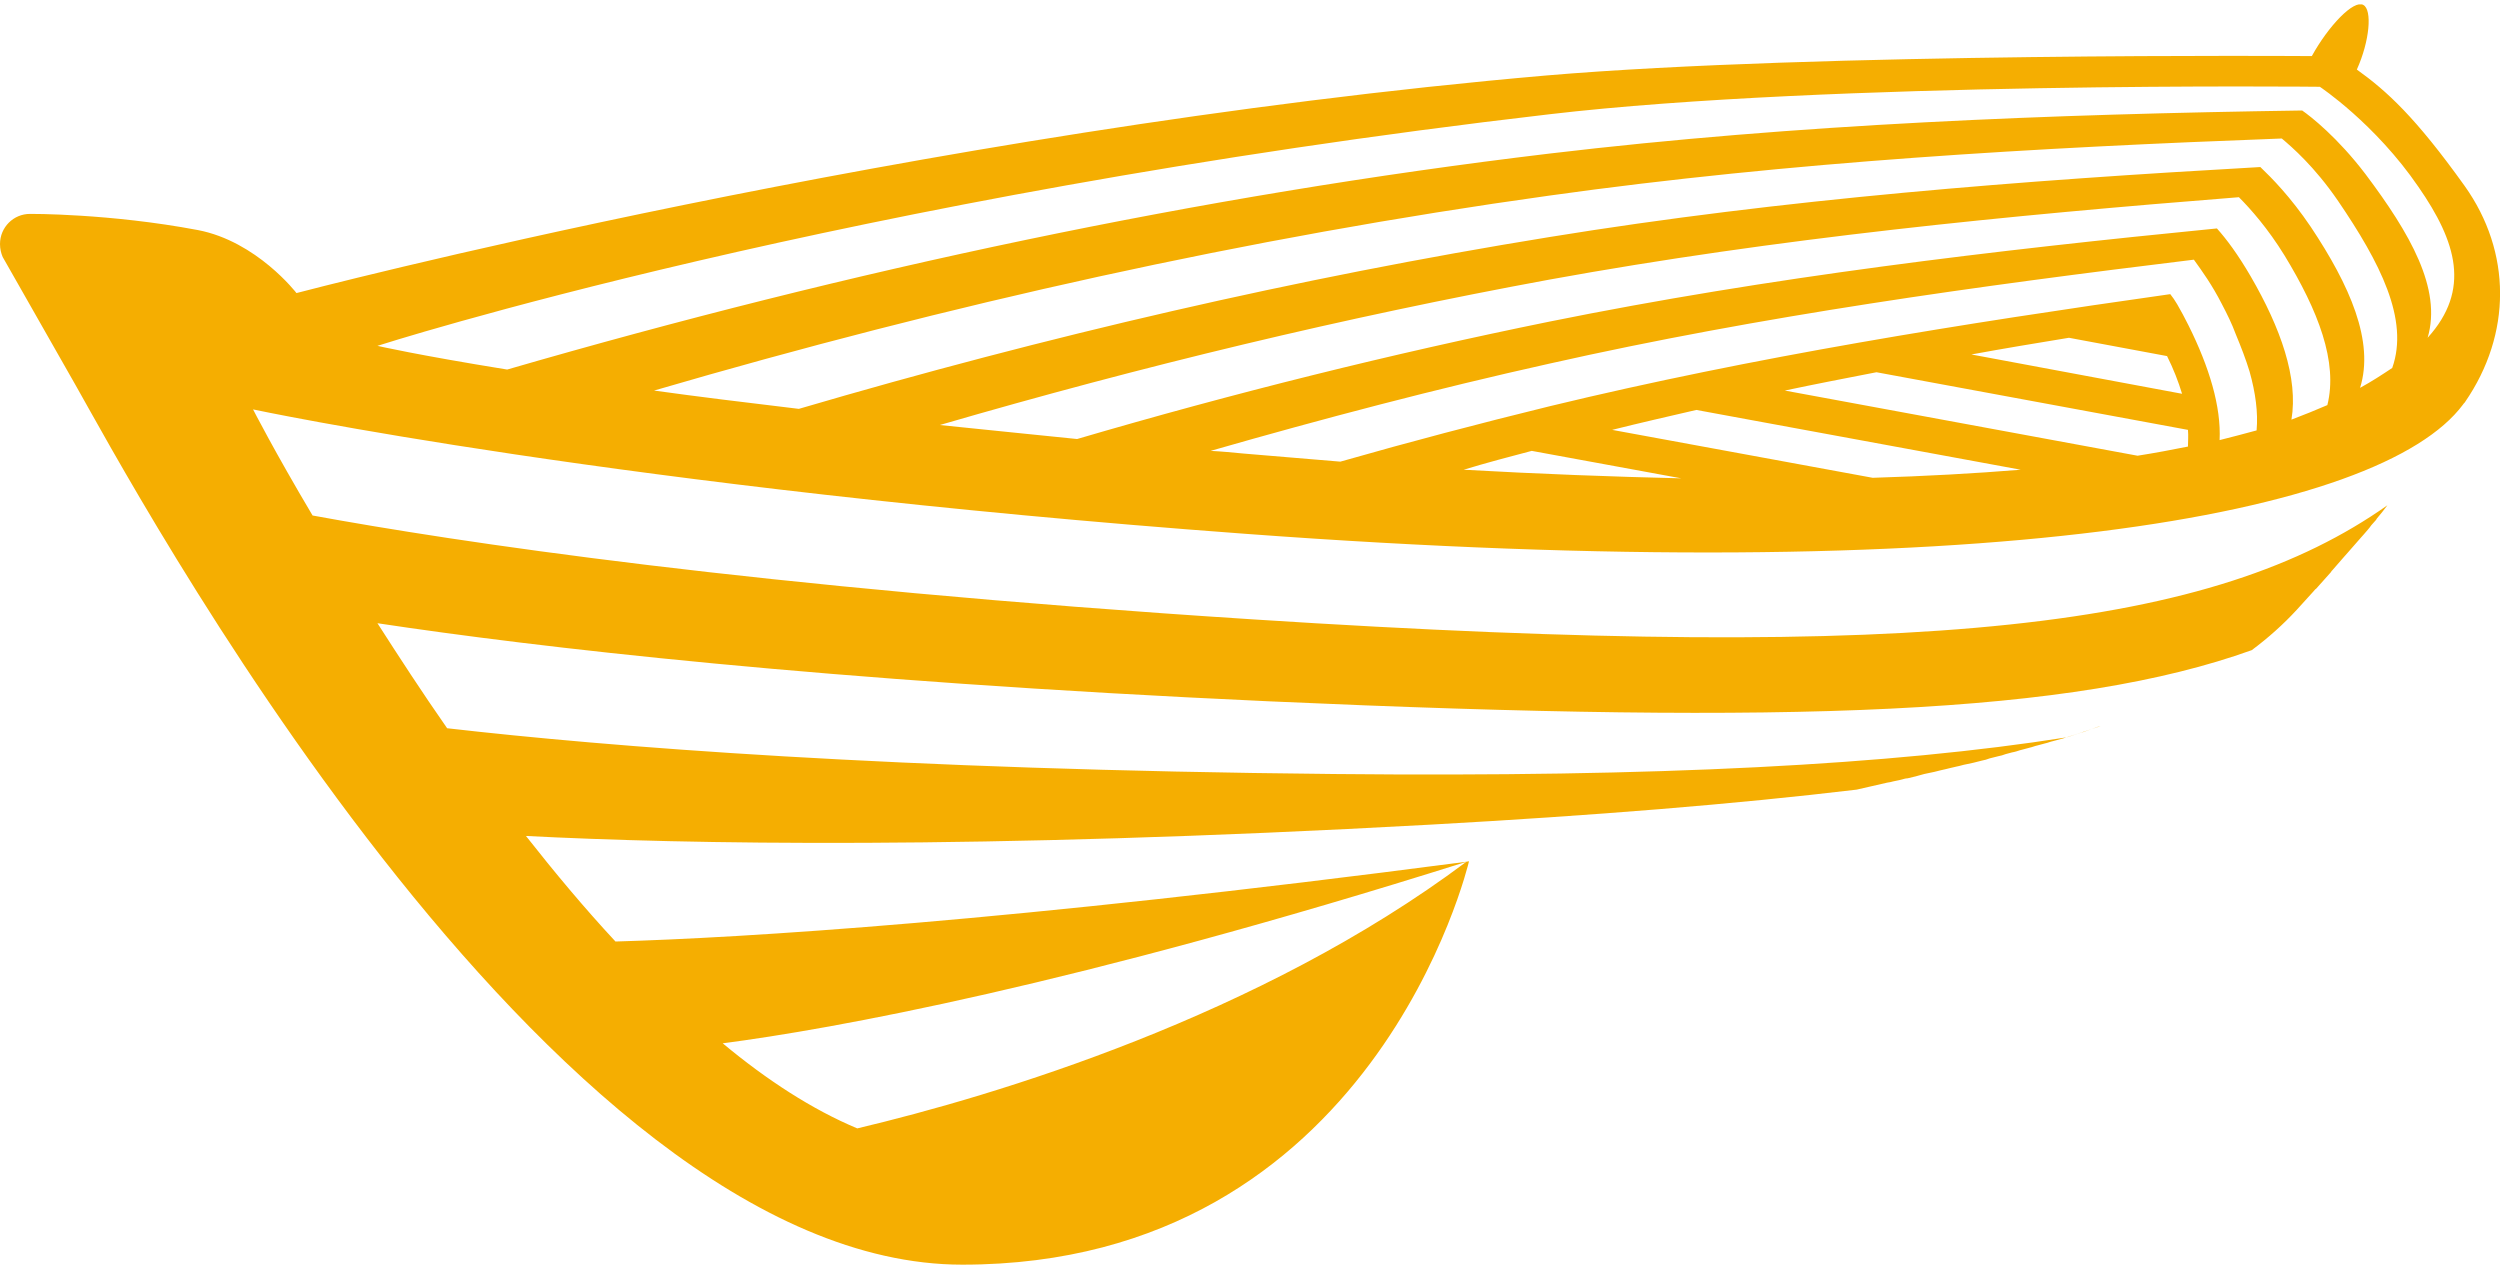 <svg width="365" height="185" viewBox="0 0 365 185" fill="none" xmlns="http://www.w3.org/2000/svg">
<g clip-path="url(#clip0)">
<path d="M359.834 27.14C352.632 17.075 348.484 13.301 344.1 10.156C345.979 5.988 346.37 1.427 345.04 0.72C343.631 -0.067 339.952 3.786 337.525 8.19C337.525 8.19 265.355 7.639 225.747 11.021C133.382 19.041 43.286 42.788 43.286 42.788C43.286 42.788 37.494 35.239 28.884 33.588C15.968 31.151 4.383 31.229 4.383 31.229C1.957 31.229 0 33.195 0 35.633C0 36.34 0.157 36.969 0.391 37.52L11.037 56.234C18.317 68.973 79.92 184.641 140.505 184.641C200.621 184.641 214.397 126.06 214.476 125.745L214.006 125.824C146.924 134.631 108.334 136.911 89.861 137.462C85.321 132.586 80.937 127.318 76.788 122.05C99.645 123.229 142.149 124.094 208.84 120.398C232.792 119.062 253.3 117.41 271.069 115.287C272.556 114.973 274.044 114.58 275.531 114.265C275.687 114.265 275.844 114.186 276 114.186C276.548 114.029 277.175 113.951 277.722 113.793C277.957 113.715 278.27 113.636 278.505 113.636C279.053 113.479 279.601 113.4 280.071 113.243C280.384 113.164 280.619 113.086 280.932 113.007C281.401 112.928 281.949 112.771 282.419 112.692C282.732 112.614 283.045 112.535 283.358 112.457C283.828 112.378 284.298 112.221 284.689 112.142C285.002 112.063 285.394 111.985 285.707 111.906C286.176 111.827 286.568 111.67 287.037 111.592C287.429 111.513 287.742 111.434 288.133 111.356C288.525 111.277 288.994 111.12 289.386 111.041C289.777 110.962 290.09 110.884 290.481 110.727C290.873 110.648 291.342 110.491 291.734 110.412C292.125 110.333 292.438 110.255 292.83 110.098C293.221 110.019 293.612 109.862 294.082 109.783C294.474 109.704 294.787 109.547 295.178 109.468C295.569 109.39 295.961 109.233 296.352 109.154C296.744 109.075 297.057 108.918 297.448 108.839C297.839 108.761 298.231 108.604 298.622 108.525C299.014 108.446 299.327 108.289 299.718 108.21C300.109 108.132 300.501 107.974 300.892 107.896C301.284 107.817 301.597 107.66 301.988 107.581C302.379 107.424 302.771 107.345 303.084 107.188C303.475 107.11 303.788 106.952 304.18 106.874C304.571 106.716 304.884 106.638 305.276 106.48C305.667 106.323 305.98 106.245 306.371 106.087C306.45 106.087 306.606 106.009 306.685 106.009C305.041 106.559 303.397 107.11 301.675 107.66C276.314 111.67 242.107 113.479 194.828 113.007C130.251 112.378 88.53 108.997 65.282 106.323C61.603 101.055 58.237 95.865 55.106 90.99C78.041 94.45 119.84 99.403 185.279 102.392C262.067 105.851 302.692 104.279 328.758 94.921C331.185 93.113 333.377 91.147 335.333 89.024C336.116 88.159 336.977 87.216 337.76 86.35C337.917 86.193 337.995 86.036 338.151 85.957C338.856 85.171 339.56 84.385 340.187 83.677C340.265 83.598 340.343 83.52 340.421 83.362C340.5 83.284 340.578 83.205 340.656 83.127C340.578 83.205 340.578 83.205 340.5 83.284C341.048 82.655 341.596 82.026 342.143 81.397C342.378 81.161 342.535 80.925 342.77 80.689C343.318 80.06 343.944 79.352 344.492 78.723C344.727 78.487 344.883 78.251 345.118 78.016C345.509 77.544 345.901 77.15 346.214 76.679C346.449 76.443 346.683 76.128 346.918 75.892C346.918 75.814 346.997 75.814 346.997 75.735C347.544 75.106 348.092 74.398 348.562 73.769C323.279 91.619 281.793 96.809 183.087 90.439C109.821 85.722 66.221 79.038 45.635 75.263C40.077 65.906 36.946 59.773 36.946 59.773C36.946 59.773 90.252 71.174 181.835 77.937C289.777 85.957 347.544 75.263 359.599 59.065C359.677 58.908 359.834 58.829 359.912 58.672C366.722 48.764 366.722 36.812 359.834 27.14ZM181.6 66.221C179.956 66.063 178.312 65.906 176.747 65.828C193.185 61.109 209.623 56.785 226.217 53.089C257.293 46.091 288.681 41.766 320.305 37.913C321.557 39.643 322.966 41.609 324.375 44.361C325.158 45.855 325.862 47.27 326.41 48.764C327.193 50.651 327.897 52.46 328.445 54.269C329.306 57.335 329.698 60.245 329.463 62.839C327.741 63.311 325.94 63.783 324.062 64.255C324.297 59.38 322.575 53.639 319.522 47.506C318.974 46.405 318.426 45.383 317.878 44.439C317.565 43.889 317.173 43.339 316.86 42.945C286.411 47.27 256.197 52.067 226.295 59.301C216.041 61.817 205.865 64.491 195.689 67.4C190.993 67.007 186.296 66.614 181.6 66.221ZM137.217 62.053C166.649 53.482 196.316 46.327 226.217 40.822C259.484 34.768 293.065 31.465 326.88 28.792C328.602 30.521 331.107 33.352 333.533 37.284C338.465 45.383 341.361 52.853 339.795 59.144C338.151 59.851 336.429 60.559 334.551 61.267C335.568 55.212 332.985 47.899 328.602 40.35C326.723 37.127 325.079 34.925 323.67 33.352C290.951 36.576 258.467 40.429 226.217 46.956C203.047 51.674 180.034 57.414 157.256 64.097C150.133 63.39 143.48 62.682 137.217 62.053ZM316.391 51.988C317.33 53.875 318.035 55.684 318.582 57.492L287.82 51.752C292.517 50.887 297.291 50.101 302.066 49.315L316.391 51.988ZM319.443 62.761C319.522 63.626 319.443 64.412 319.443 65.198C317.095 65.67 314.59 66.142 312.086 66.535L260.58 57.021C265.042 56.077 269.504 55.212 273.965 54.347L319.443 62.761ZM226.217 28.556C261.598 23.602 297.291 21.557 333.142 20.221C334.629 21.479 337.917 24.309 341.361 29.342C347.466 38.306 351.771 46.641 349.267 53.718C347.858 54.662 346.292 55.684 344.57 56.627C346.683 49.865 343.083 41.687 337.369 33.116C334.394 28.713 331.655 25.961 330.011 24.388C295.178 26.354 260.502 29.027 226.217 34.61C189.349 40.586 152.794 49.079 116.631 59.694C108.725 58.751 101.68 57.886 95.496 57.021C138.548 44.439 182.148 34.689 226.217 28.556ZM223.634 65.828L245.473 69.838C235.454 69.602 224.886 69.209 213.693 68.58C217.059 67.557 220.346 66.692 223.634 65.828ZM235.375 62.761C239.446 61.739 243.594 60.795 247.665 59.851L295.021 68.58C288.29 69.13 281.088 69.523 273.417 69.759L235.375 62.761ZM354.433 49.315C356.546 42.159 351.85 34.06 345.353 25.41C341.282 20.063 337.369 16.997 336.116 16.132C299.248 16.682 262.615 18.098 226.217 22.422C174.946 28.556 124.224 39.407 74.049 53.954C60.899 51.831 55.106 50.494 55.106 50.494C55.106 50.494 122.736 28.713 226.217 16.682C267.155 11.886 338.699 12.672 338.699 12.672C338.699 12.672 346.762 18.019 353.102 27.298C358.66 35.318 360.773 42.316 354.433 49.315ZM214.084 125.824C183.948 148.392 145.358 159.951 125.163 164.747C118.588 161.995 111.934 157.67 105.516 152.323C121.249 150.279 156.786 143.909 214.084 125.824Z" fill="#F5AE01"/>
</g>
<defs>
<clipPath id="clip0">
<rect width="365" height="184" fill="white" transform="translate(0 0.643)"/>
</clipPath>
</defs>
</svg>
